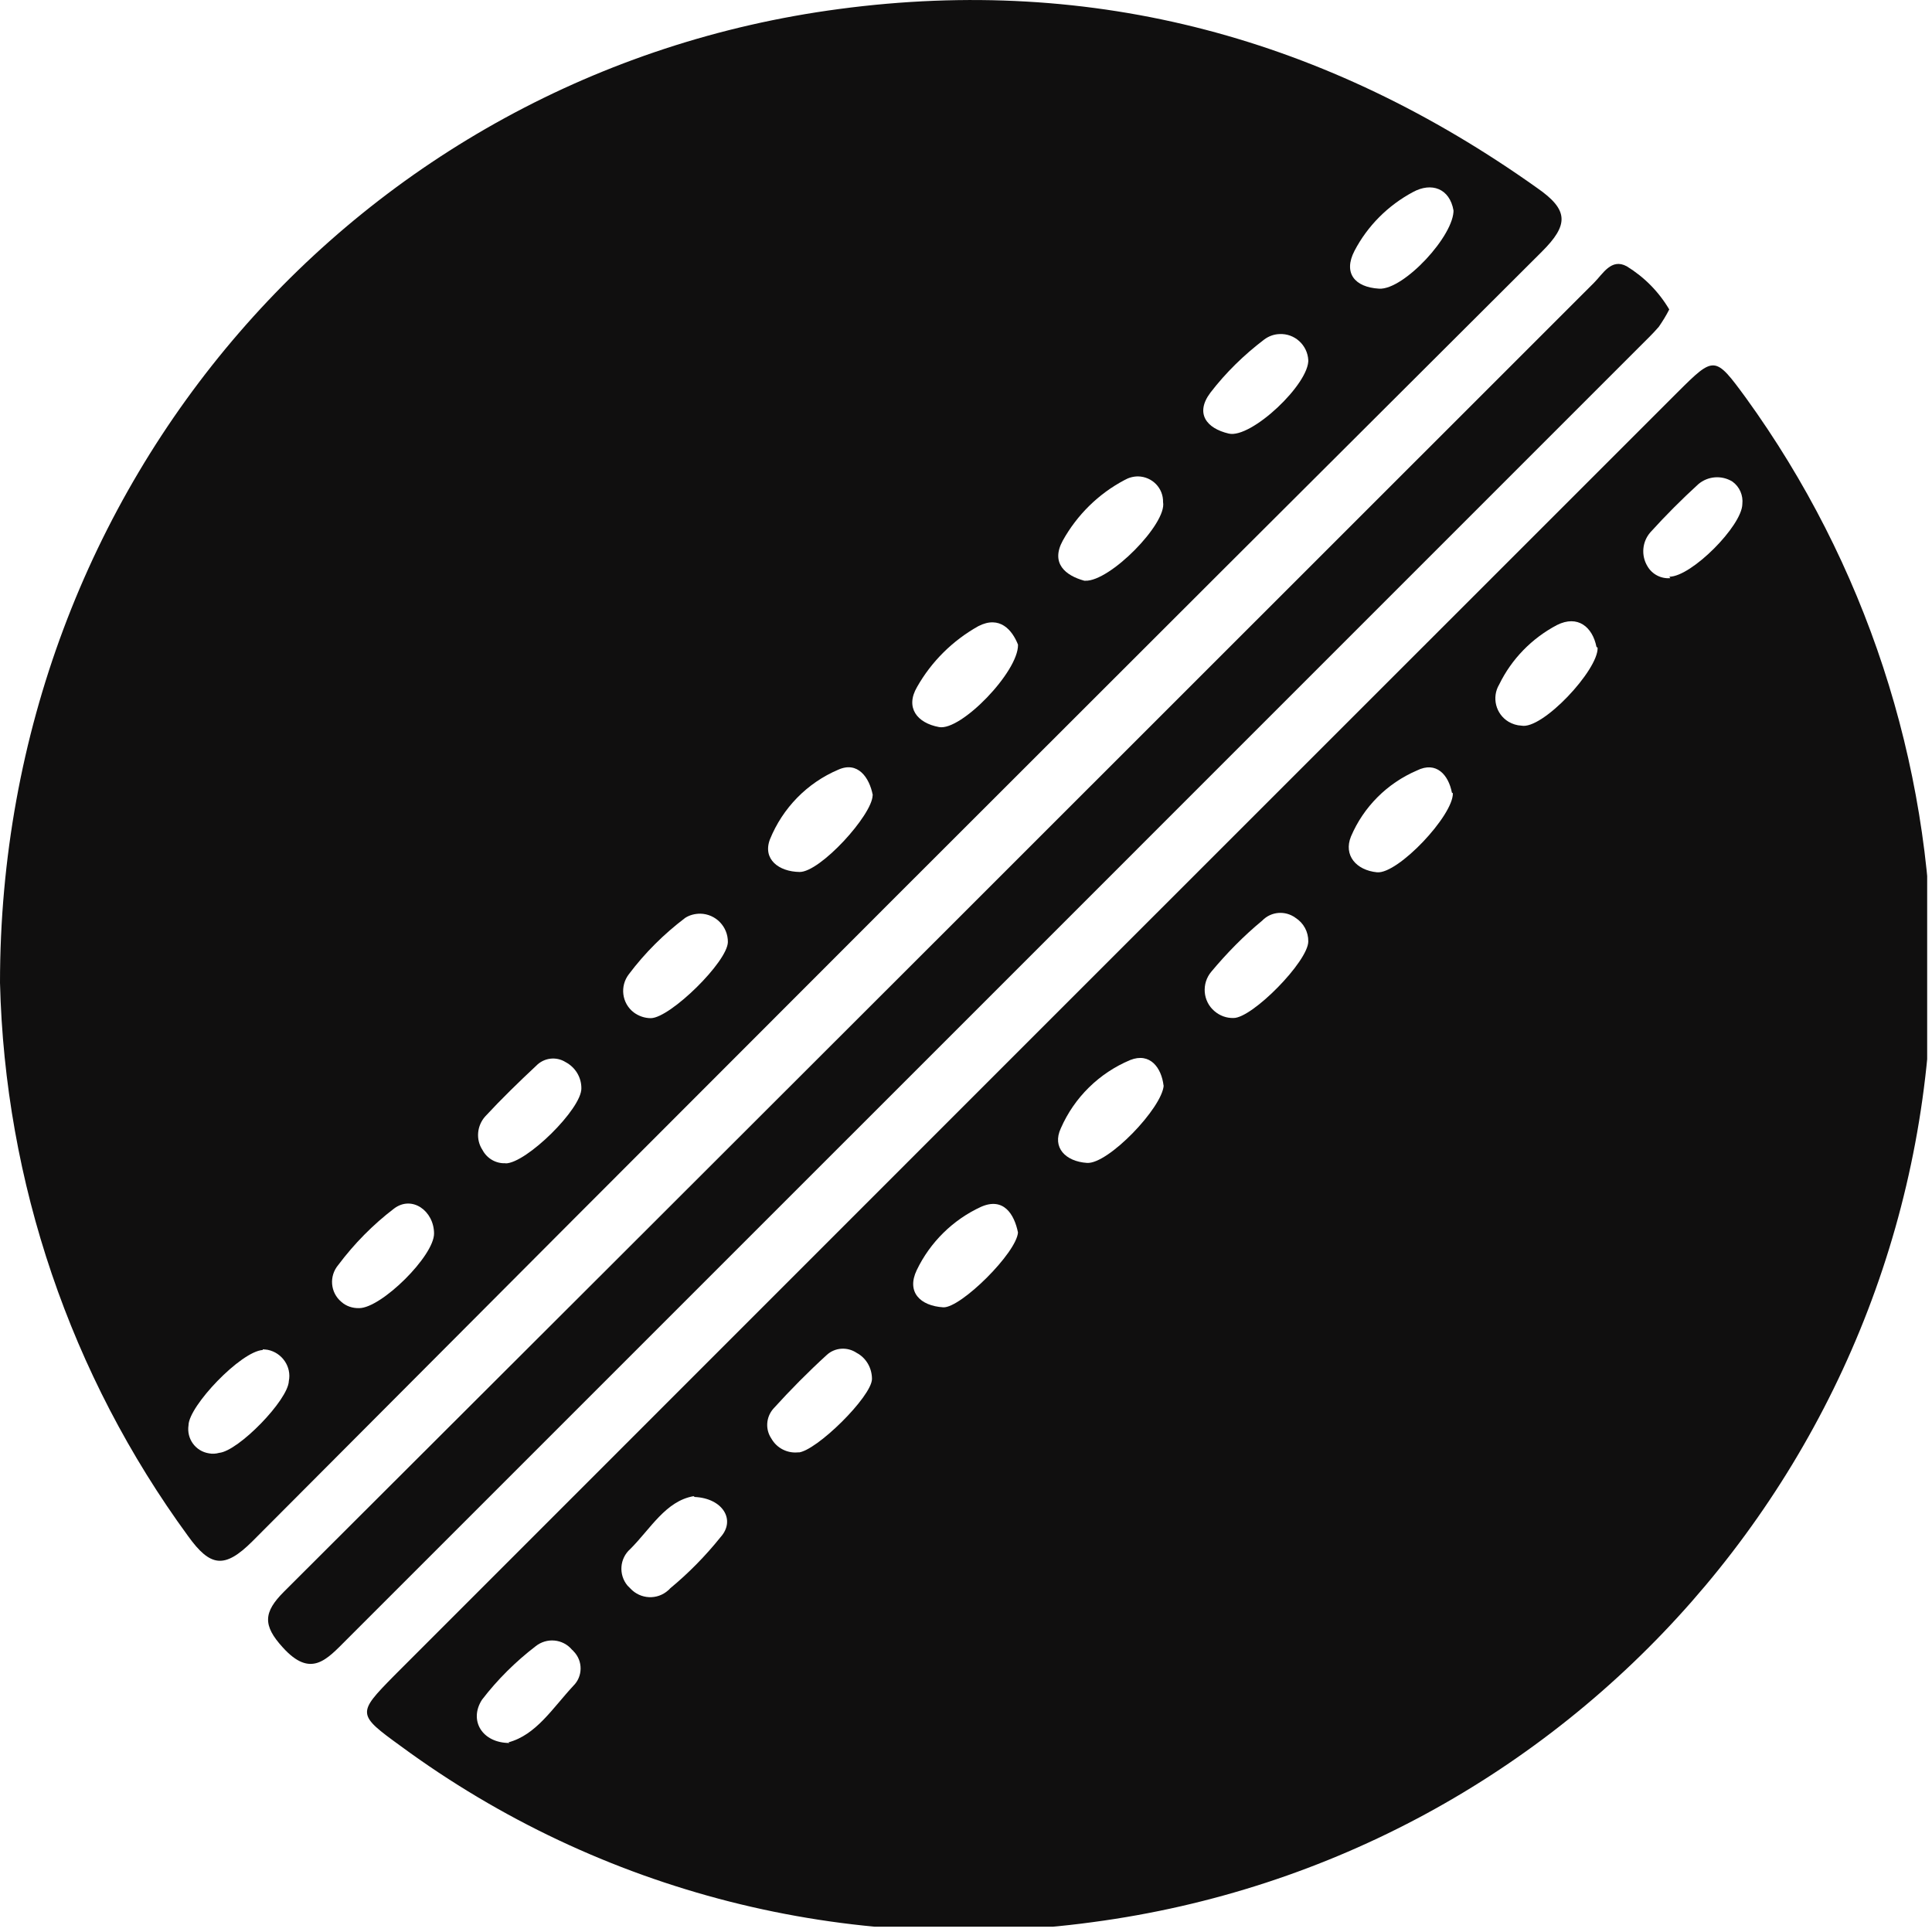 <svg width="12" height="12" viewBox="0 0 12 12" fill="none" xmlns="http://www.w3.org/2000/svg">
<g clip-path="url(#clip0_4450_141131)">
<path d="M11.999 5.996C11.995 9.003 9.766 11.543 6.785 11.939C5.266 12.146 3.726 11.755 2.49 10.846C2.217 10.648 2.217 10.643 2.447 10.409C5.104 7.751 7.763 5.092 10.422 2.434C10.648 2.209 10.652 2.209 10.844 2.471C11.586 3.497 11.99 4.73 12 5.996H11.999ZM7.227 6.742C7.214 6.633 7.144 6.535 7.02 6.584C6.827 6.665 6.673 6.816 6.589 7.008C6.533 7.128 6.619 7.214 6.751 7.223C6.882 7.233 7.22 6.88 7.228 6.741V6.743L7.227 6.742ZM8.126 5.848C8.127 5.788 8.097 5.733 8.047 5.701C7.983 5.654 7.895 5.661 7.84 5.718C7.725 5.813 7.62 5.92 7.524 6.035C7.462 6.108 7.47 6.219 7.544 6.281C7.577 6.309 7.618 6.324 7.661 6.323C7.777 6.325 8.126 5.971 8.126 5.847V5.849V5.848ZM6.323 7.656C6.3 7.541 6.233 7.434 6.093 7.496C5.919 7.576 5.777 7.716 5.694 7.889C5.629 8.025 5.715 8.111 5.859 8.12C5.967 8.125 6.315 7.781 6.323 7.654V7.656ZM4.957 9.022C5.069 9.015 5.415 8.674 5.416 8.565C5.416 8.498 5.381 8.435 5.321 8.403C5.263 8.364 5.186 8.369 5.135 8.416C5.02 8.521 4.909 8.633 4.804 8.749C4.758 8.801 4.752 8.877 4.791 8.935C4.826 8.997 4.895 9.03 4.964 9.02L4.957 9.022ZM9.018 4.923C8.997 4.814 8.922 4.725 8.8 4.786C8.616 4.865 8.469 5.012 8.391 5.196C8.344 5.312 8.423 5.405 8.553 5.418C8.683 5.43 9.027 5.065 9.024 4.927L9.018 4.923ZM9.916 4.018C9.891 3.893 9.799 3.818 9.671 3.882C9.515 3.964 9.389 4.093 9.312 4.251C9.264 4.331 9.29 4.435 9.37 4.483C9.394 4.497 9.422 4.506 9.449 4.507C9.579 4.535 9.929 4.16 9.923 4.023L9.916 4.018ZM4.308 9.293C4.135 9.323 4.041 9.495 3.915 9.621C3.848 9.68 3.841 9.781 3.898 9.849C3.903 9.854 3.909 9.86 3.915 9.866C3.978 9.934 4.083 9.939 4.151 9.877C4.155 9.874 4.159 9.87 4.162 9.866C4.277 9.771 4.382 9.664 4.475 9.548C4.572 9.441 4.489 9.306 4.315 9.298L4.309 9.294L4.308 9.293ZM3.158 10.822C3.33 10.776 3.431 10.611 3.561 10.471C3.621 10.412 3.621 10.316 3.563 10.257C3.56 10.253 3.557 10.25 3.553 10.247C3.496 10.179 3.396 10.17 3.327 10.225C3.202 10.321 3.09 10.432 2.994 10.557C2.911 10.685 2.994 10.826 3.165 10.826L3.158 10.822H3.158ZM10.369 3.582C10.506 3.582 10.82 3.266 10.822 3.131C10.828 3.077 10.805 3.023 10.76 2.991C10.693 2.95 10.608 2.957 10.549 3.007C10.445 3.102 10.346 3.201 10.251 3.306C10.2 3.364 10.192 3.449 10.232 3.516C10.261 3.567 10.317 3.596 10.375 3.591L10.369 3.583L10.369 3.582Z" fill="#100F0F"/>
<path d="M0 6.104C0 3.004 2.224 0.452 5.212 0.056C6.8 -0.156 8.244 0.24 9.548 1.168C9.744 1.304 9.745 1.396 9.576 1.564C6.902 4.229 4.232 6.899 1.567 9.574C1.394 9.746 1.306 9.732 1.169 9.542C0.438 8.543 0.03 7.342 0 6.104ZM6.323 4.004C6.287 3.913 6.21 3.821 6.077 3.889C5.918 3.978 5.786 4.108 5.696 4.267C5.621 4.395 5.696 4.491 5.833 4.516C5.969 4.541 6.326 4.172 6.323 4.005V4.004ZM5.421 4.939C5.4 4.828 5.327 4.726 5.206 4.781C5.013 4.863 4.861 5.019 4.782 5.214C4.736 5.337 4.837 5.414 4.966 5.416C5.094 5.418 5.418 5.062 5.42 4.94L5.421 4.939ZM4.521 5.852C4.522 5.756 4.446 5.677 4.35 5.675C4.317 5.675 4.284 5.683 4.256 5.701C4.124 5.801 4.006 5.918 3.906 6.051C3.849 6.125 3.862 6.231 3.936 6.288C3.967 6.311 4.004 6.324 4.043 6.324C4.163 6.322 4.519 5.974 4.521 5.851V5.852ZM2.231 8.125C2.368 8.125 2.697 7.801 2.696 7.661C2.695 7.521 2.559 7.422 2.447 7.507C2.316 7.607 2.2 7.725 2.101 7.857C2.043 7.926 2.051 8.028 2.12 8.086C2.15 8.113 2.19 8.126 2.23 8.125L2.231 8.125ZM6.74 3.607C6.893 3.614 7.249 3.252 7.224 3.119C7.226 3.032 7.157 2.961 7.069 2.959C7.039 2.959 7.01 2.967 6.984 2.982C6.823 3.067 6.69 3.198 6.601 3.358C6.524 3.499 6.618 3.575 6.735 3.607H6.738H6.74ZM3.14 7.226C3.268 7.226 3.614 6.887 3.611 6.759C3.611 6.69 3.573 6.629 3.513 6.597C3.454 6.56 3.378 6.57 3.33 6.62C3.222 6.721 3.115 6.825 3.014 6.934C2.962 6.992 2.954 7.078 2.997 7.143C3.025 7.196 3.081 7.228 3.14 7.225V7.226ZM9.028 1.307C9.004 1.17 8.891 1.13 8.776 1.193C8.621 1.276 8.494 1.403 8.413 1.558C8.342 1.695 8.413 1.784 8.566 1.793C8.719 1.802 9.036 1.46 9.028 1.301V1.307ZM8.126 2.237C8.121 2.143 8.041 2.07 7.947 2.075C7.913 2.076 7.88 2.088 7.852 2.109C7.727 2.204 7.614 2.314 7.518 2.439C7.421 2.568 7.494 2.661 7.632 2.693C7.771 2.726 8.136 2.382 8.126 2.232V2.238V2.237ZM1.632 8.385C1.495 8.394 1.173 8.733 1.171 8.852C1.158 8.936 1.214 9.014 1.298 9.027C1.318 9.031 1.34 9.03 1.361 9.024C1.481 9.013 1.79 8.696 1.794 8.578C1.812 8.489 1.752 8.402 1.663 8.384C1.652 8.383 1.642 8.381 1.632 8.381V8.384V8.385Z" fill="#100F0F"/>
<path d="M10.368 1.922C10.349 1.96 10.327 1.995 10.303 2.03C10.264 2.075 10.222 2.115 10.181 2.156C7.505 4.832 4.829 7.509 2.153 10.184C2.029 10.308 1.931 10.426 1.756 10.232C1.631 10.095 1.636 10.014 1.764 9.886C4.478 7.178 7.19 4.467 9.901 1.756C9.956 1.701 10.008 1.602 10.104 1.654C10.213 1.721 10.303 1.812 10.368 1.922Z" fill="#100F0F"/>
</g>
<defs>
<clipPath id="clip0_4450_141131">
<rect width="11.97" height="11.967" fill="white"/>
</clipPath>
</defs>
</svg>
